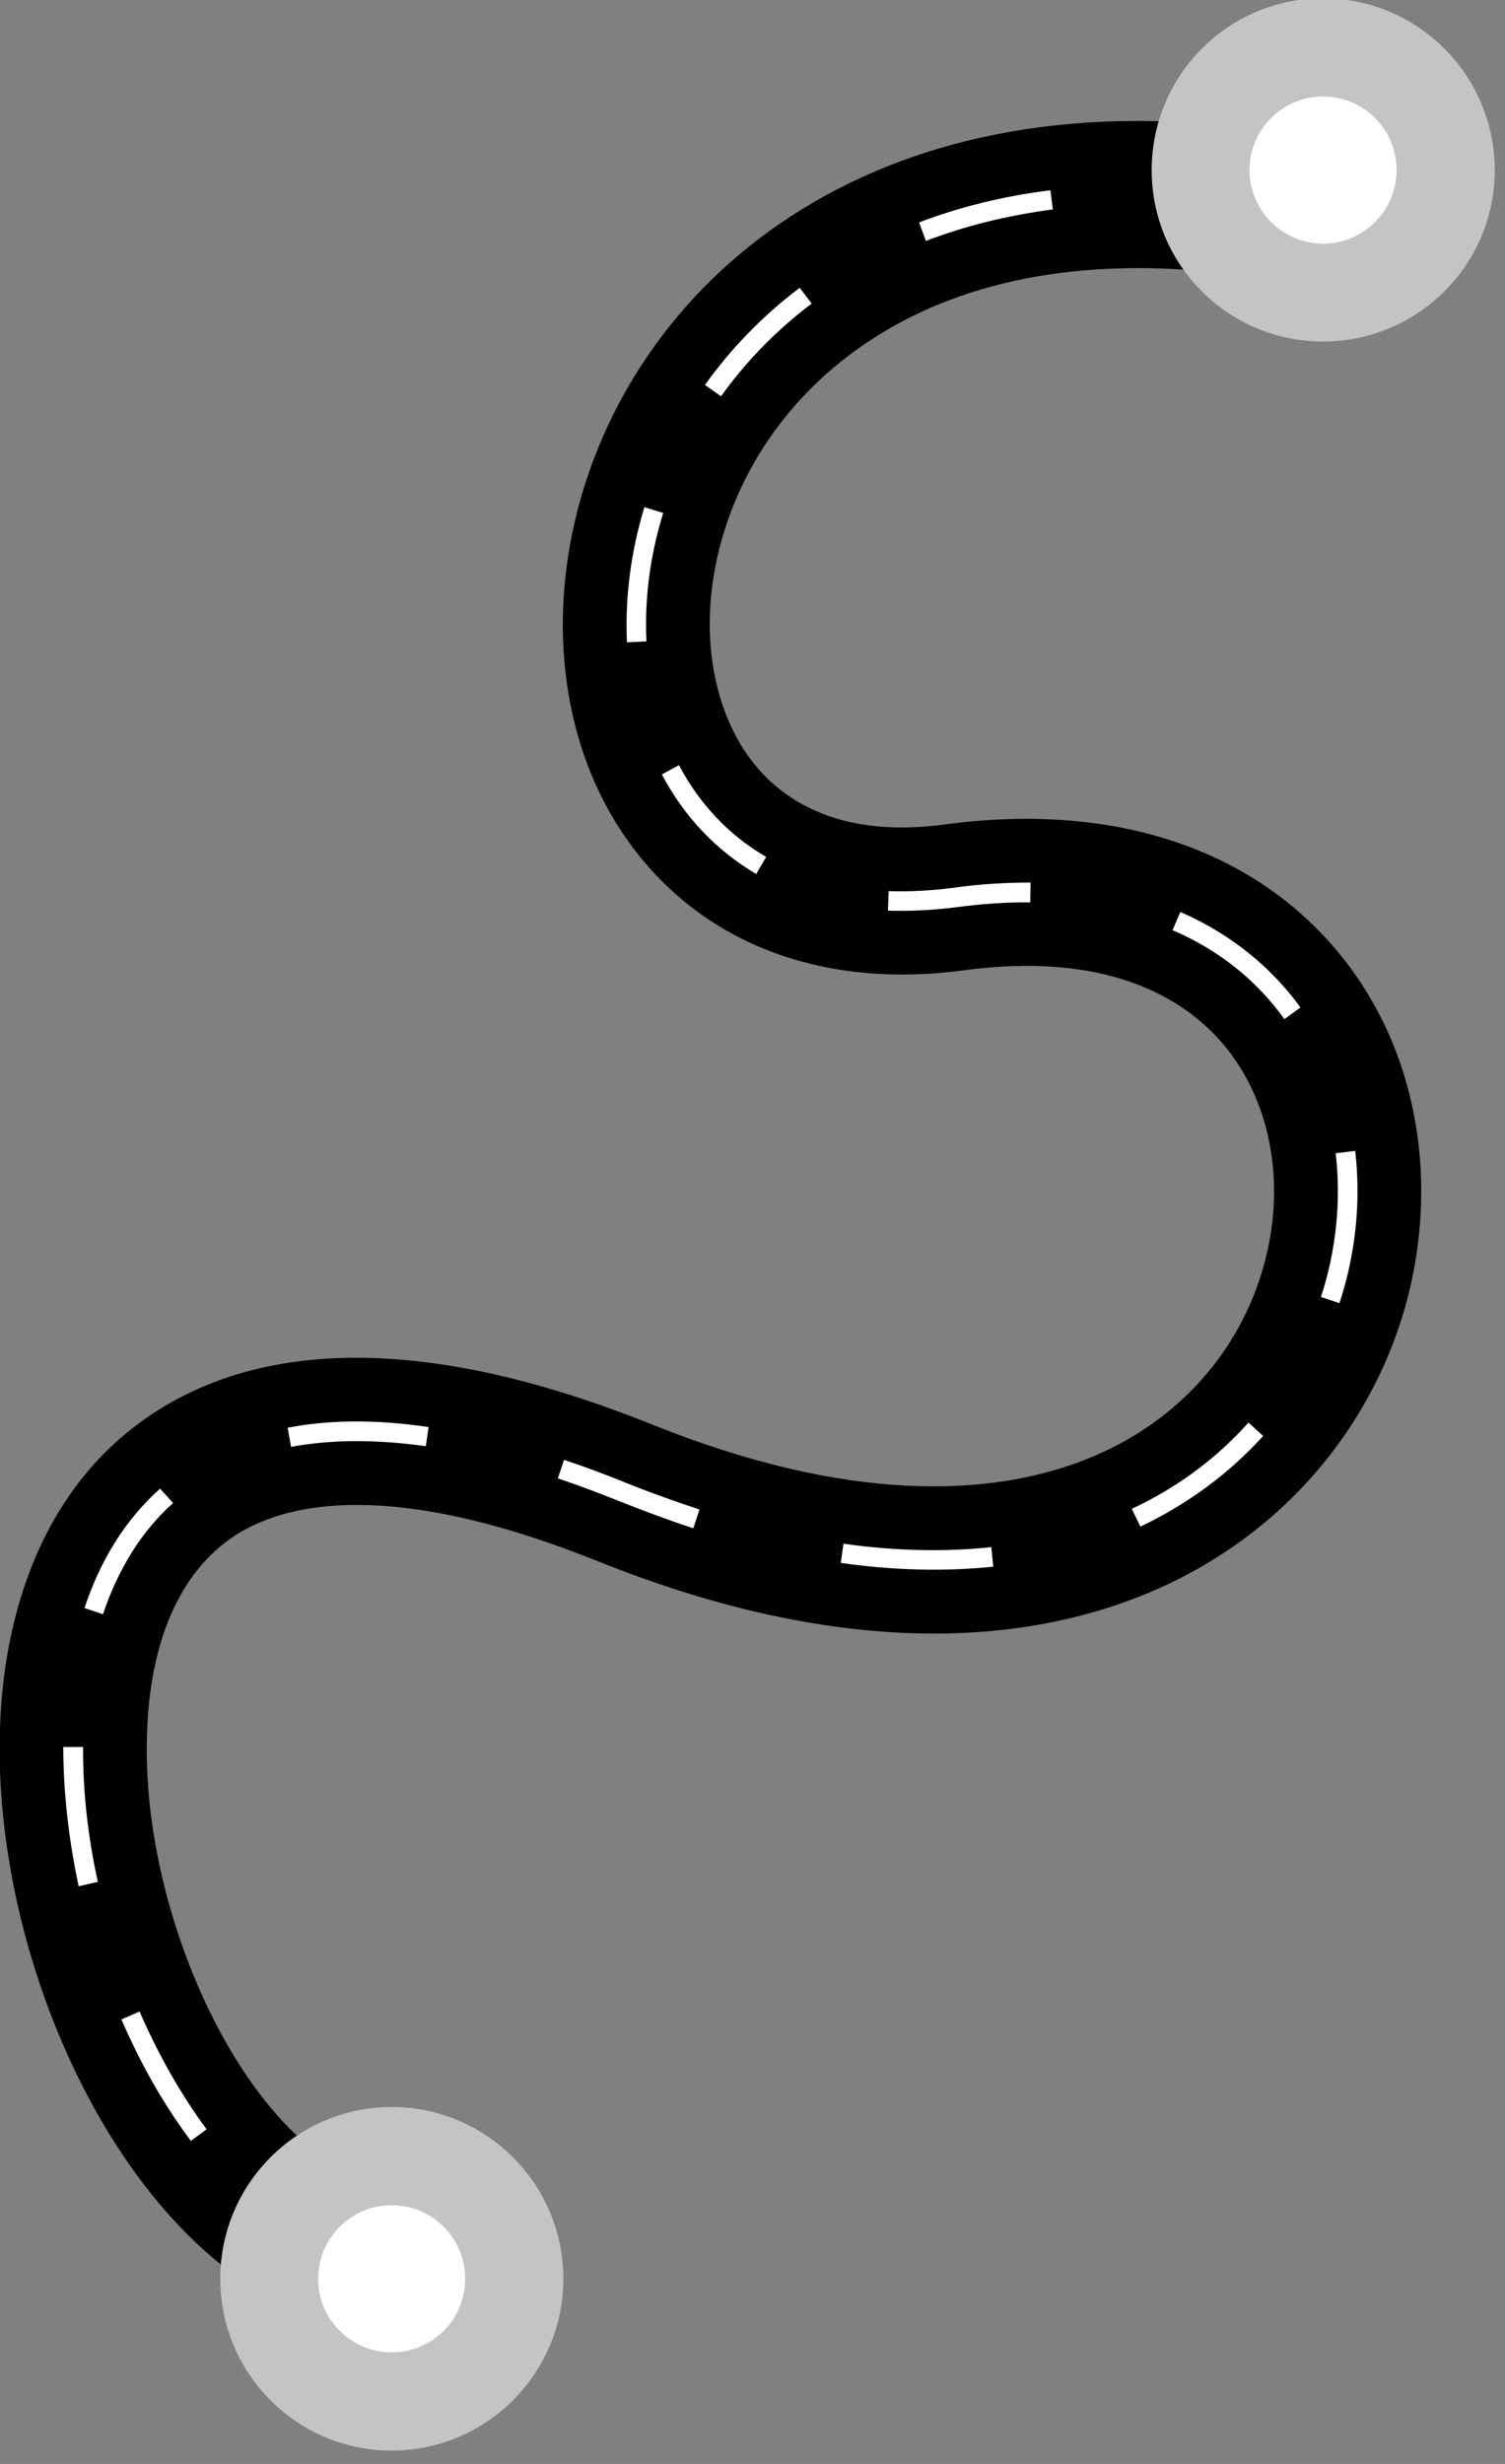 <svg width="44" height="72" viewBox="0 0 44 72" fill="none" xmlns="http://www.w3.org/2000/svg" xmlns:xlink="http://www.w3.org/1999/xlink">
	<rect x="0" y="0" width="44" height="72" fill="#808080" stroke="none"/>
	<desc>
			Created with Pixso.
	</desc>
	<defs/>
	<path id="Vector (Stroke)" d="M21.93 22.17C22.93 23.51 24.7 24.49 27.64 24.09C32.8 23.4 36.8 24.95 39.2 27.92C41.54 30.81 42.07 34.72 41.07 38.23C40.05 41.77 37.43 45.02 33.32 46.65C29.22 48.27 23.88 48.19 17.5 45.63C11.95 43.4 8.77 43.76 7.05 44.76C5.38 45.74 4.4 47.76 4.3 50.61C4.19 53.44 5 56.66 6.38 59.27C7.81 61.96 9.56 63.47 11.02 63.77L10.17 67.98C6.82 67.31 4.23 64.39 2.58 61.28C0.88 58.08 -0.13 54.11 0 50.46C0.13 46.83 1.43 43.07 4.88 41.05C8.29 39.06 13.06 39.21 19.1 41.64C24.76 43.91 28.92 43.76 31.74 42.65C34.55 41.54 36.27 39.37 36.93 37.04C37.61 34.68 37.18 32.27 35.85 30.62C34.58 29.04 32.2 27.82 28.21 28.35C23.93 28.93 20.53 27.49 18.48 24.74C16.51 22.1 16.03 18.54 16.81 15.22C17.59 11.86 19.68 8.57 23.09 6.34C26.53 4.09 31.16 3 36.88 3.79L36.3 8.05C31.44 7.38 27.88 8.34 25.45 9.94C23 11.54 21.53 13.87 20.99 16.2C20.44 18.55 20.87 20.74 21.93 22.17Z" fill="#000000" fill-opacity="1" fill-rule="evenodd"/>
	<path id="Vector (Stroke)" d="M36.55 6.2C35.89 6.11 35.25 6.05 34.63 6.01L34.67 5.44C35.3 5.48 35.96 5.54 36.63 5.63L36.55 6.2ZM30.78 6.12C29.42 6.3 28.19 6.61 27.07 7.04L26.87 6.5C28.03 6.06 29.31 5.73 30.71 5.56L30.78 6.12ZM23.73 8.87C22.67 9.67 21.79 10.59 21.08 11.58L20.61 11.25C21.35 10.21 22.28 9.24 23.38 8.41L23.73 8.87ZM19.39 14.99C19 16.24 18.84 17.52 18.9 18.74L18.33 18.77C18.27 17.48 18.44 16.13 18.84 14.82L19.39 14.99ZM19.85 22.36C20.44 23.47 21.29 24.4 22.4 25.04L22.11 25.54C20.9 24.83 19.98 23.82 19.35 22.63L19.85 22.36ZM27.89 25.94C28.67 25.83 29.42 25.79 30.13 25.79L30.12 26.37C29.45 26.36 28.72 26.41 27.96 26.51C27.26 26.6 26.59 26.63 25.96 26.61L25.98 26.04C26.58 26.06 27.21 26.03 27.89 25.94ZM34.51 26.65C36 27.3 37.17 28.27 38.02 29.44L37.55 29.78C36.77 28.69 35.68 27.78 34.28 27.18L34.51 26.65ZM39.62 33.63C39.79 35.09 39.64 36.62 39.16 38.08L38.62 37.9C39.07 36.52 39.21 35.08 39.05 33.7L39.62 33.63ZM12.45 42.26C10.94 42.05 9.64 42.07 8.51 42.28L8.41 41.72C9.6 41.49 10.97 41.47 12.53 41.7L12.45 42.26ZM36.93 41.96C35.97 43.02 34.77 43.93 33.34 44.61L33.09 44.09C34.46 43.45 35.6 42.58 36.5 41.57L36.93 41.96ZM18.19 43.9C17.54 43.64 16.91 43.4 16.31 43.2L16.49 42.66C17.1 42.86 17.74 43.1 18.4 43.37C19.1 43.65 19.79 43.89 20.45 44.11L20.27 44.66C19.6 44.44 18.9 44.18 18.19 43.9ZM5.06 43.92C4.11 44.77 3.44 45.89 3.01 47.17L2.47 46.99C2.92 45.63 3.64 44.43 4.68 43.5L5.06 43.92ZM29.04 45.78C27.68 45.92 26.19 45.9 24.58 45.67L24.66 45.11C26.23 45.33 27.67 45.35 28.98 45.21L29.04 45.78ZM2.43 51.05C2.42 52.34 2.57 53.67 2.86 54.99L2.3 55.12C2.01 53.76 1.85 52.38 1.85 51.05L2.43 51.05ZM4.08 58.78C4.63 60.04 5.29 61.21 6.04 62.22L5.58 62.56C4.8 61.52 4.11 60.31 3.55 59.01L4.08 58.78ZM8.87 64.89C9.45 65.23 10.04 65.47 10.65 65.59L10.54 66.15C9.86 66.02 9.21 65.75 8.58 65.38L8.87 64.89Z" fill="#FFFFFF" fill-opacity="1" fill-rule="evenodd"/>
	<path id="Ellipse" d="M16.47 66.59C16.47 69.36 14.22 71.61 11.45 71.61C8.68 71.61 6.44 69.36 6.44 66.59C6.44 63.82 8.68 61.57 11.45 61.57C14.22 61.57 16.47 63.82 16.47 66.59Z" fill="#C4C4C4" fill-opacity="1" fill-rule="nonzero"/>
	<path id="Ellipse" d="M13.6 66.59C13.6 67.78 12.64 68.74 11.45 68.74C10.27 68.74 9.3 67.78 9.3 66.59C9.3 65.4 10.27 64.44 11.45 64.44C12.64 64.44 13.6 65.4 13.6 66.59Z" fill="#FFFFFF" fill-opacity="1" fill-rule="nonzero"/>
	<path id="Ellipse" d="M43.7 4.97C43.7 7.74 41.45 9.98 38.68 9.98C35.91 9.98 33.67 7.74 33.67 4.97C33.67 2.2 35.91 -0.05 38.68 -0.05C41.45 -0.05 43.7 2.2 43.7 4.97Z" fill="#C4C4C4" fill-opacity="1" fill-rule="nonzero"/>
	<path id="Ellipse" d="M40.83 4.97C40.83 6.15 39.87 7.12 38.68 7.12C37.5 7.12 36.53 6.15 36.53 4.97C36.53 3.78 37.5 2.82 38.68 2.82C39.87 2.82 40.83 3.78 40.83 4.97Z" fill="#FFFFFF" fill-opacity="1" fill-rule="nonzero"/>
</svg>
